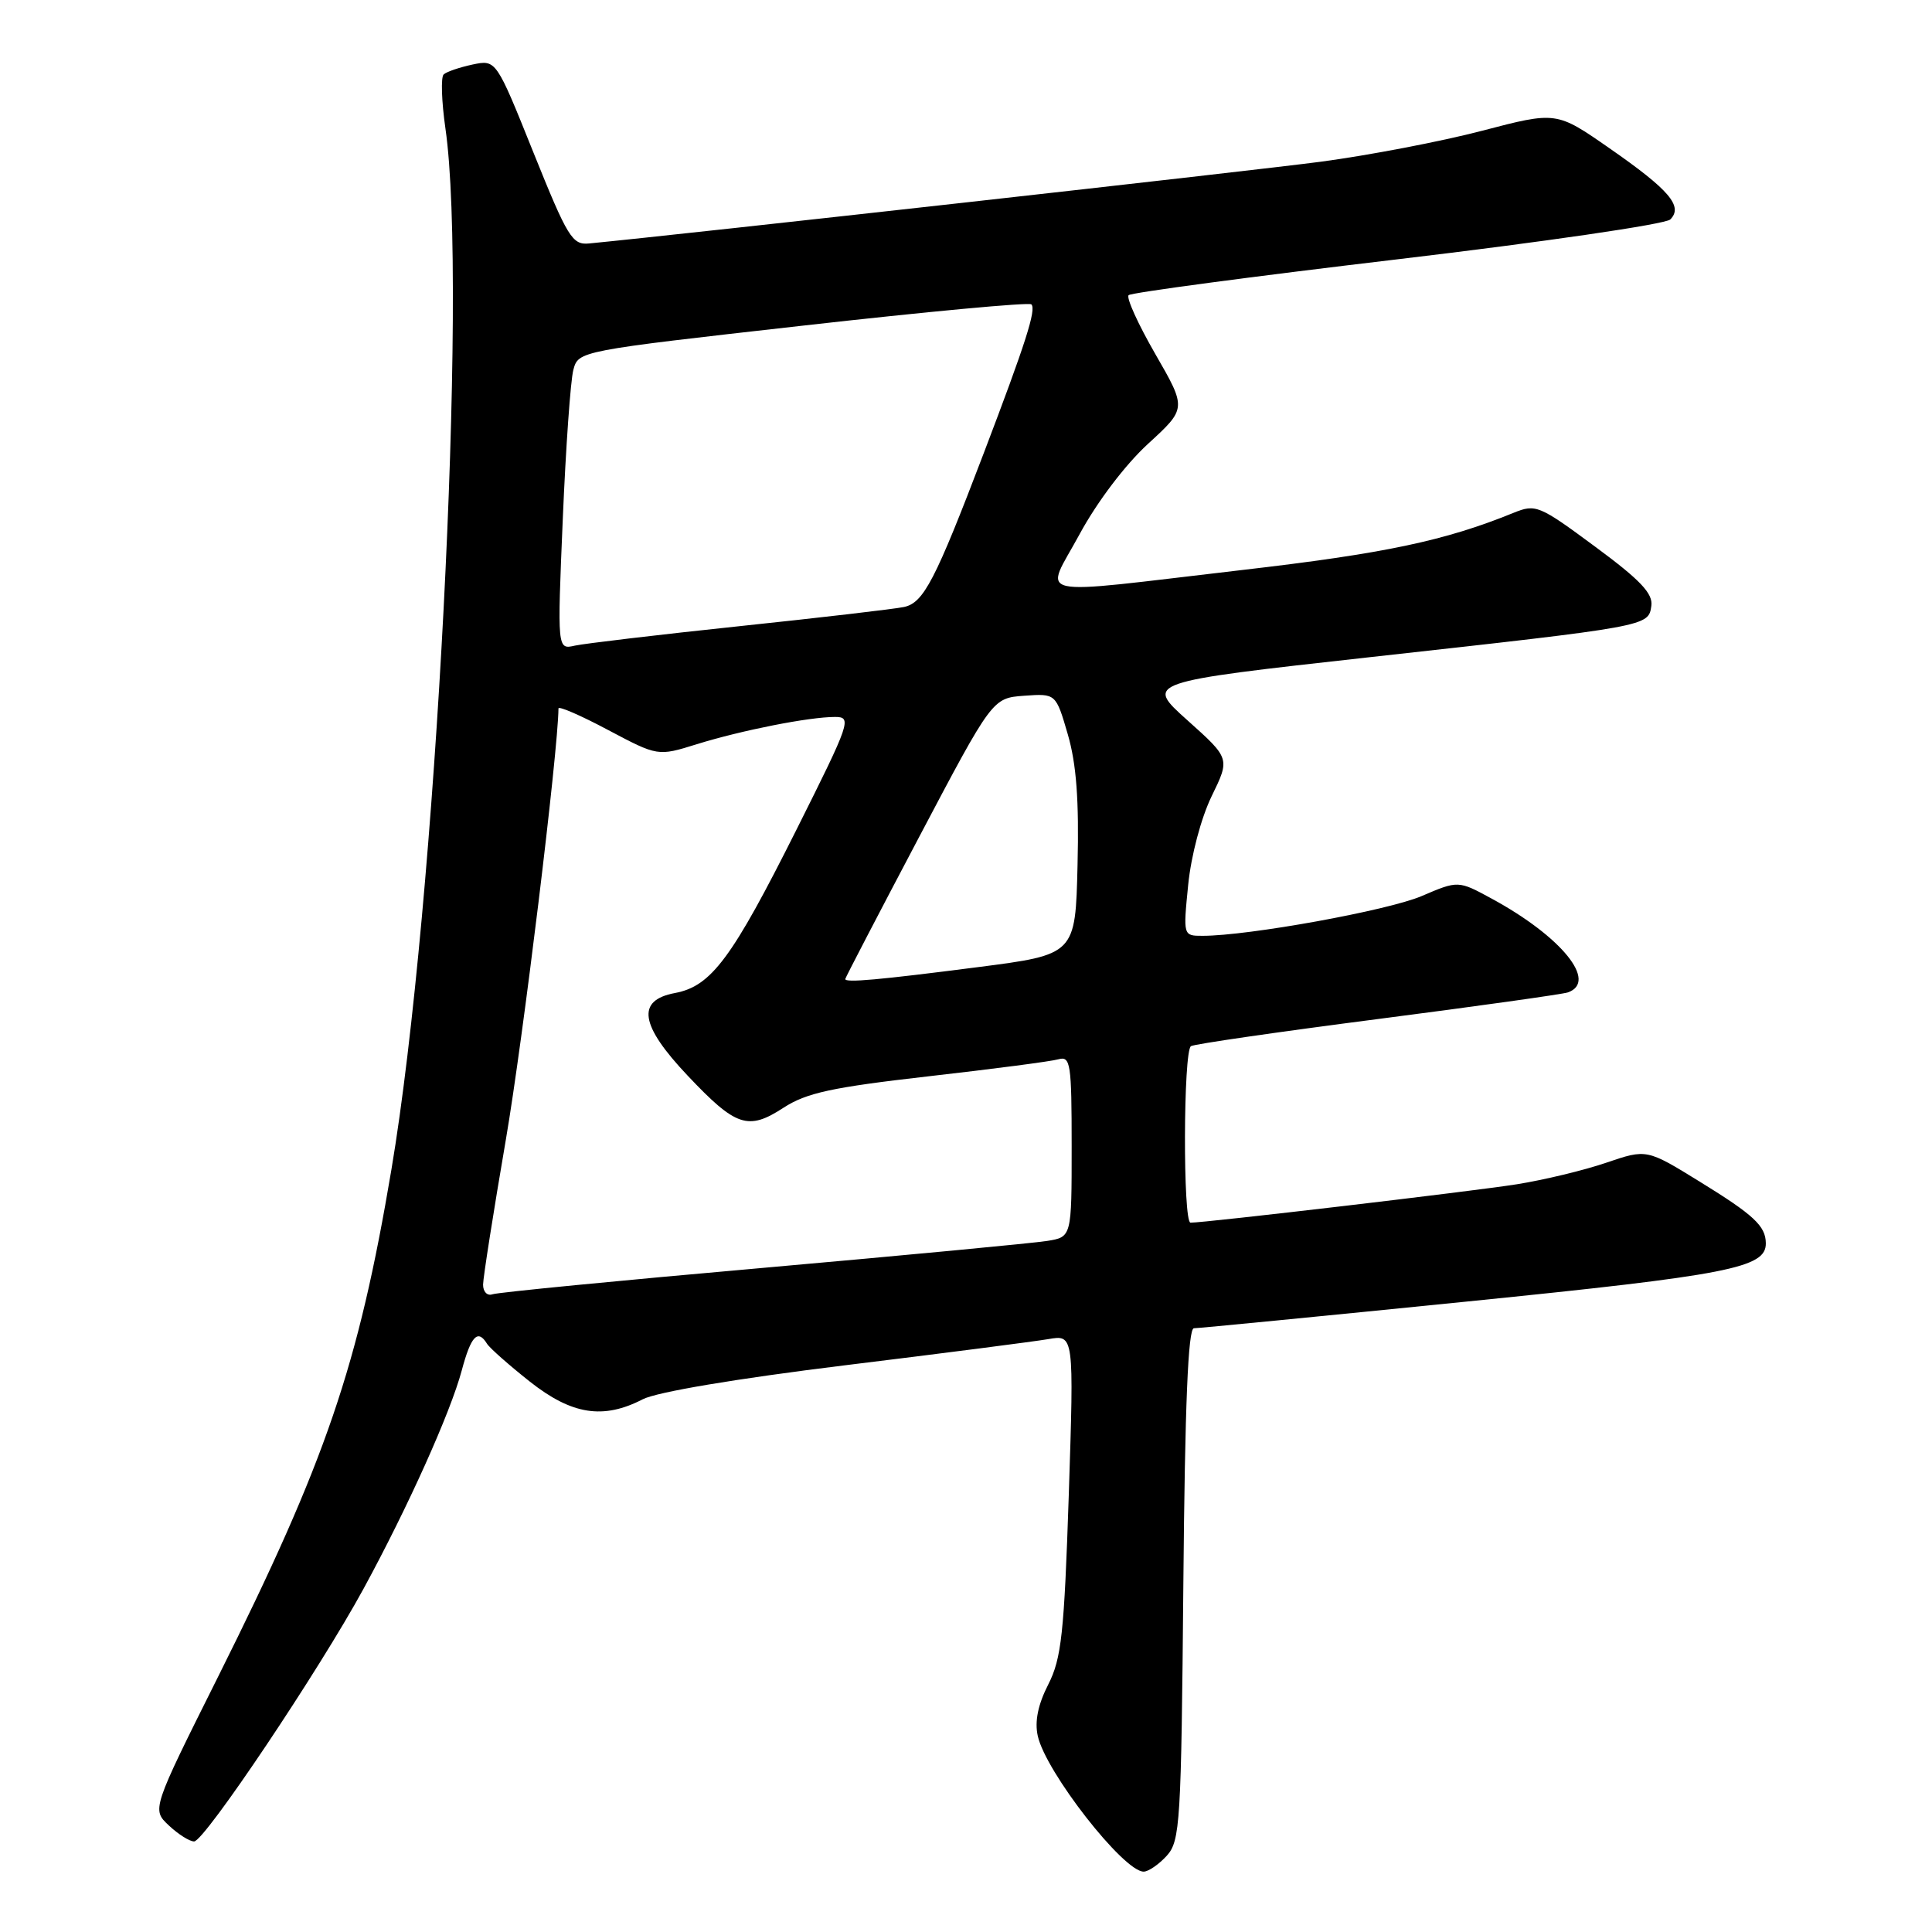 <?xml version="1.0" encoding="UTF-8" standalone="no"?>
<!DOCTYPE svg PUBLIC "-//W3C//DTD SVG 1.1//EN" "http://www.w3.org/Graphics/SVG/1.1/DTD/svg11.dtd" >
<svg xmlns="http://www.w3.org/2000/svg" xmlns:xlink="http://www.w3.org/1999/xlink" version="1.1" viewBox="0 0 256 256">
 <g >
 <path fill="currentColor"
d=" M 154.60 245.90 C 156.38 243.93 156.52 241.59 156.80 209.90 C 157.01 186.03 157.43 176.00 158.20 176.00 C 158.81 176.00 175.09 174.41 194.39 172.46 C 229.15 168.95 234.03 168.00 233.98 164.73 C 233.96 162.45 232.39 160.99 225.28 156.61 C 218.20 152.24 218.20 152.24 212.85 154.06 C 209.91 155.07 204.57 156.35 201.00 156.92 C 195.17 157.85 159.60 162.03 157.75 162.01 C 156.73 162.00 156.79 139.25 157.81 138.62 C 158.26 138.34 169.40 136.73 182.56 135.03 C 195.73 133.33 207.06 131.74 207.75 131.50 C 211.77 130.09 206.91 124.10 197.67 119.08 C 193.22 116.66 193.22 116.66 188.36 118.74 C 183.89 120.65 165.43 124.00 159.35 124.00 C 156.77 124.00 156.77 124.00 157.44 117.25 C 157.83 113.36 159.15 108.39 160.55 105.50 C 162.99 100.50 162.99 100.50 157.35 95.45 C 151.70 90.39 151.70 90.39 181.60 87.07 C 218.53 82.98 218.42 83.00 218.81 80.29 C 219.05 78.65 217.37 76.87 211.37 72.44 C 203.94 66.94 203.49 66.76 200.56 67.95 C 191.42 71.67 183.49 73.34 164.50 75.54 C 135.92 78.86 138.39 79.42 143.07 70.75 C 145.38 66.49 149.11 61.57 152.12 58.81 C 157.24 54.12 157.24 54.12 153.09 46.92 C 150.81 42.96 149.21 39.45 149.55 39.11 C 149.88 38.78 165.91 36.64 185.17 34.36 C 204.42 32.08 220.69 29.71 221.32 29.08 C 223.06 27.34 221.20 25.16 213.27 19.65 C 206.23 14.75 206.23 14.75 196.37 17.33 C 190.94 18.75 181.32 20.59 175.00 21.43 C 166.09 22.61 90.59 31.05 78.06 32.26 C 75.83 32.48 75.22 31.48 70.68 20.20 C 65.74 7.90 65.74 7.90 62.62 8.55 C 60.90 8.92 59.18 9.50 58.79 9.86 C 58.40 10.22 58.51 13.44 59.02 17.01 C 62.03 37.79 57.76 119.97 51.86 155.00 C 47.47 181.07 43.20 193.54 28.92 222.13 C 20.11 239.76 20.11 239.76 22.37 241.88 C 23.61 243.05 25.12 244.00 25.72 244.00 C 27.08 244.00 42.31 221.29 48.18 210.50 C 54.03 199.76 59.70 187.16 61.19 181.57 C 62.41 177.01 63.31 176.07 64.53 178.05 C 64.88 178.62 67.43 180.87 70.18 183.05 C 75.77 187.47 79.93 188.12 85.17 185.41 C 87.03 184.45 97.55 182.68 111.87 180.92 C 124.87 179.33 137.03 177.76 138.91 177.44 C 142.31 176.85 142.31 176.85 141.62 198.05 C 141.01 216.47 140.65 219.76 138.90 223.20 C 137.54 225.86 137.08 228.10 137.51 230.02 C 138.55 234.78 148.87 248.00 151.54 248.00 C 152.17 248.00 153.55 247.05 154.60 245.90 Z  M 64.01 170.22 C 64.02 169.27 65.38 160.62 67.03 151.00 C 69.29 137.82 73.95 99.62 74.00 93.87 C 74.00 93.52 76.96 94.80 80.58 96.73 C 87.17 100.22 87.17 100.22 92.33 98.61 C 98.30 96.76 107.21 95.00 110.64 95.00 C 112.91 95.00 112.69 95.65 105.59 109.83 C 96.98 127.01 94.26 130.67 89.44 131.58 C 84.28 132.54 84.79 135.84 91.12 142.53 C 97.52 149.30 99.12 149.84 103.82 146.78 C 106.86 144.81 110.21 144.08 123.00 142.62 C 131.53 141.65 139.29 140.64 140.25 140.36 C 141.85 139.91 142.00 140.92 142.00 151.89 C 142.00 163.91 142.00 163.91 138.75 164.43 C 136.96 164.72 119.97 166.33 101.00 168.01 C 82.03 169.68 65.94 171.25 65.25 171.50 C 64.56 171.74 64.01 171.17 64.01 170.22 Z  M 112.00 129.73 C 112.00 129.58 116.39 121.14 121.75 110.98 C 131.50 92.50 131.50 92.50 135.71 92.19 C 139.91 91.89 139.91 91.89 141.49 97.31 C 142.63 101.23 142.99 106.05 142.78 114.62 C 142.50 126.49 142.50 126.49 129.50 128.16 C 116.46 129.84 112.00 130.24 112.00 129.73 Z  M 74.57 68.81 C 74.97 59.31 75.60 50.40 75.97 49.02 C 76.64 46.50 76.64 46.50 106.38 43.15 C 122.74 41.30 136.37 40.03 136.66 40.33 C 137.34 41.00 135.92 45.43 130.37 60.00 C 123.93 76.90 122.39 79.88 119.78 80.43 C 118.52 80.70 108.72 81.84 98.00 82.97 C 87.28 84.10 77.45 85.27 76.17 85.55 C 73.84 86.08 73.84 86.08 74.57 68.81 Z "/>
</g>
</svg>
